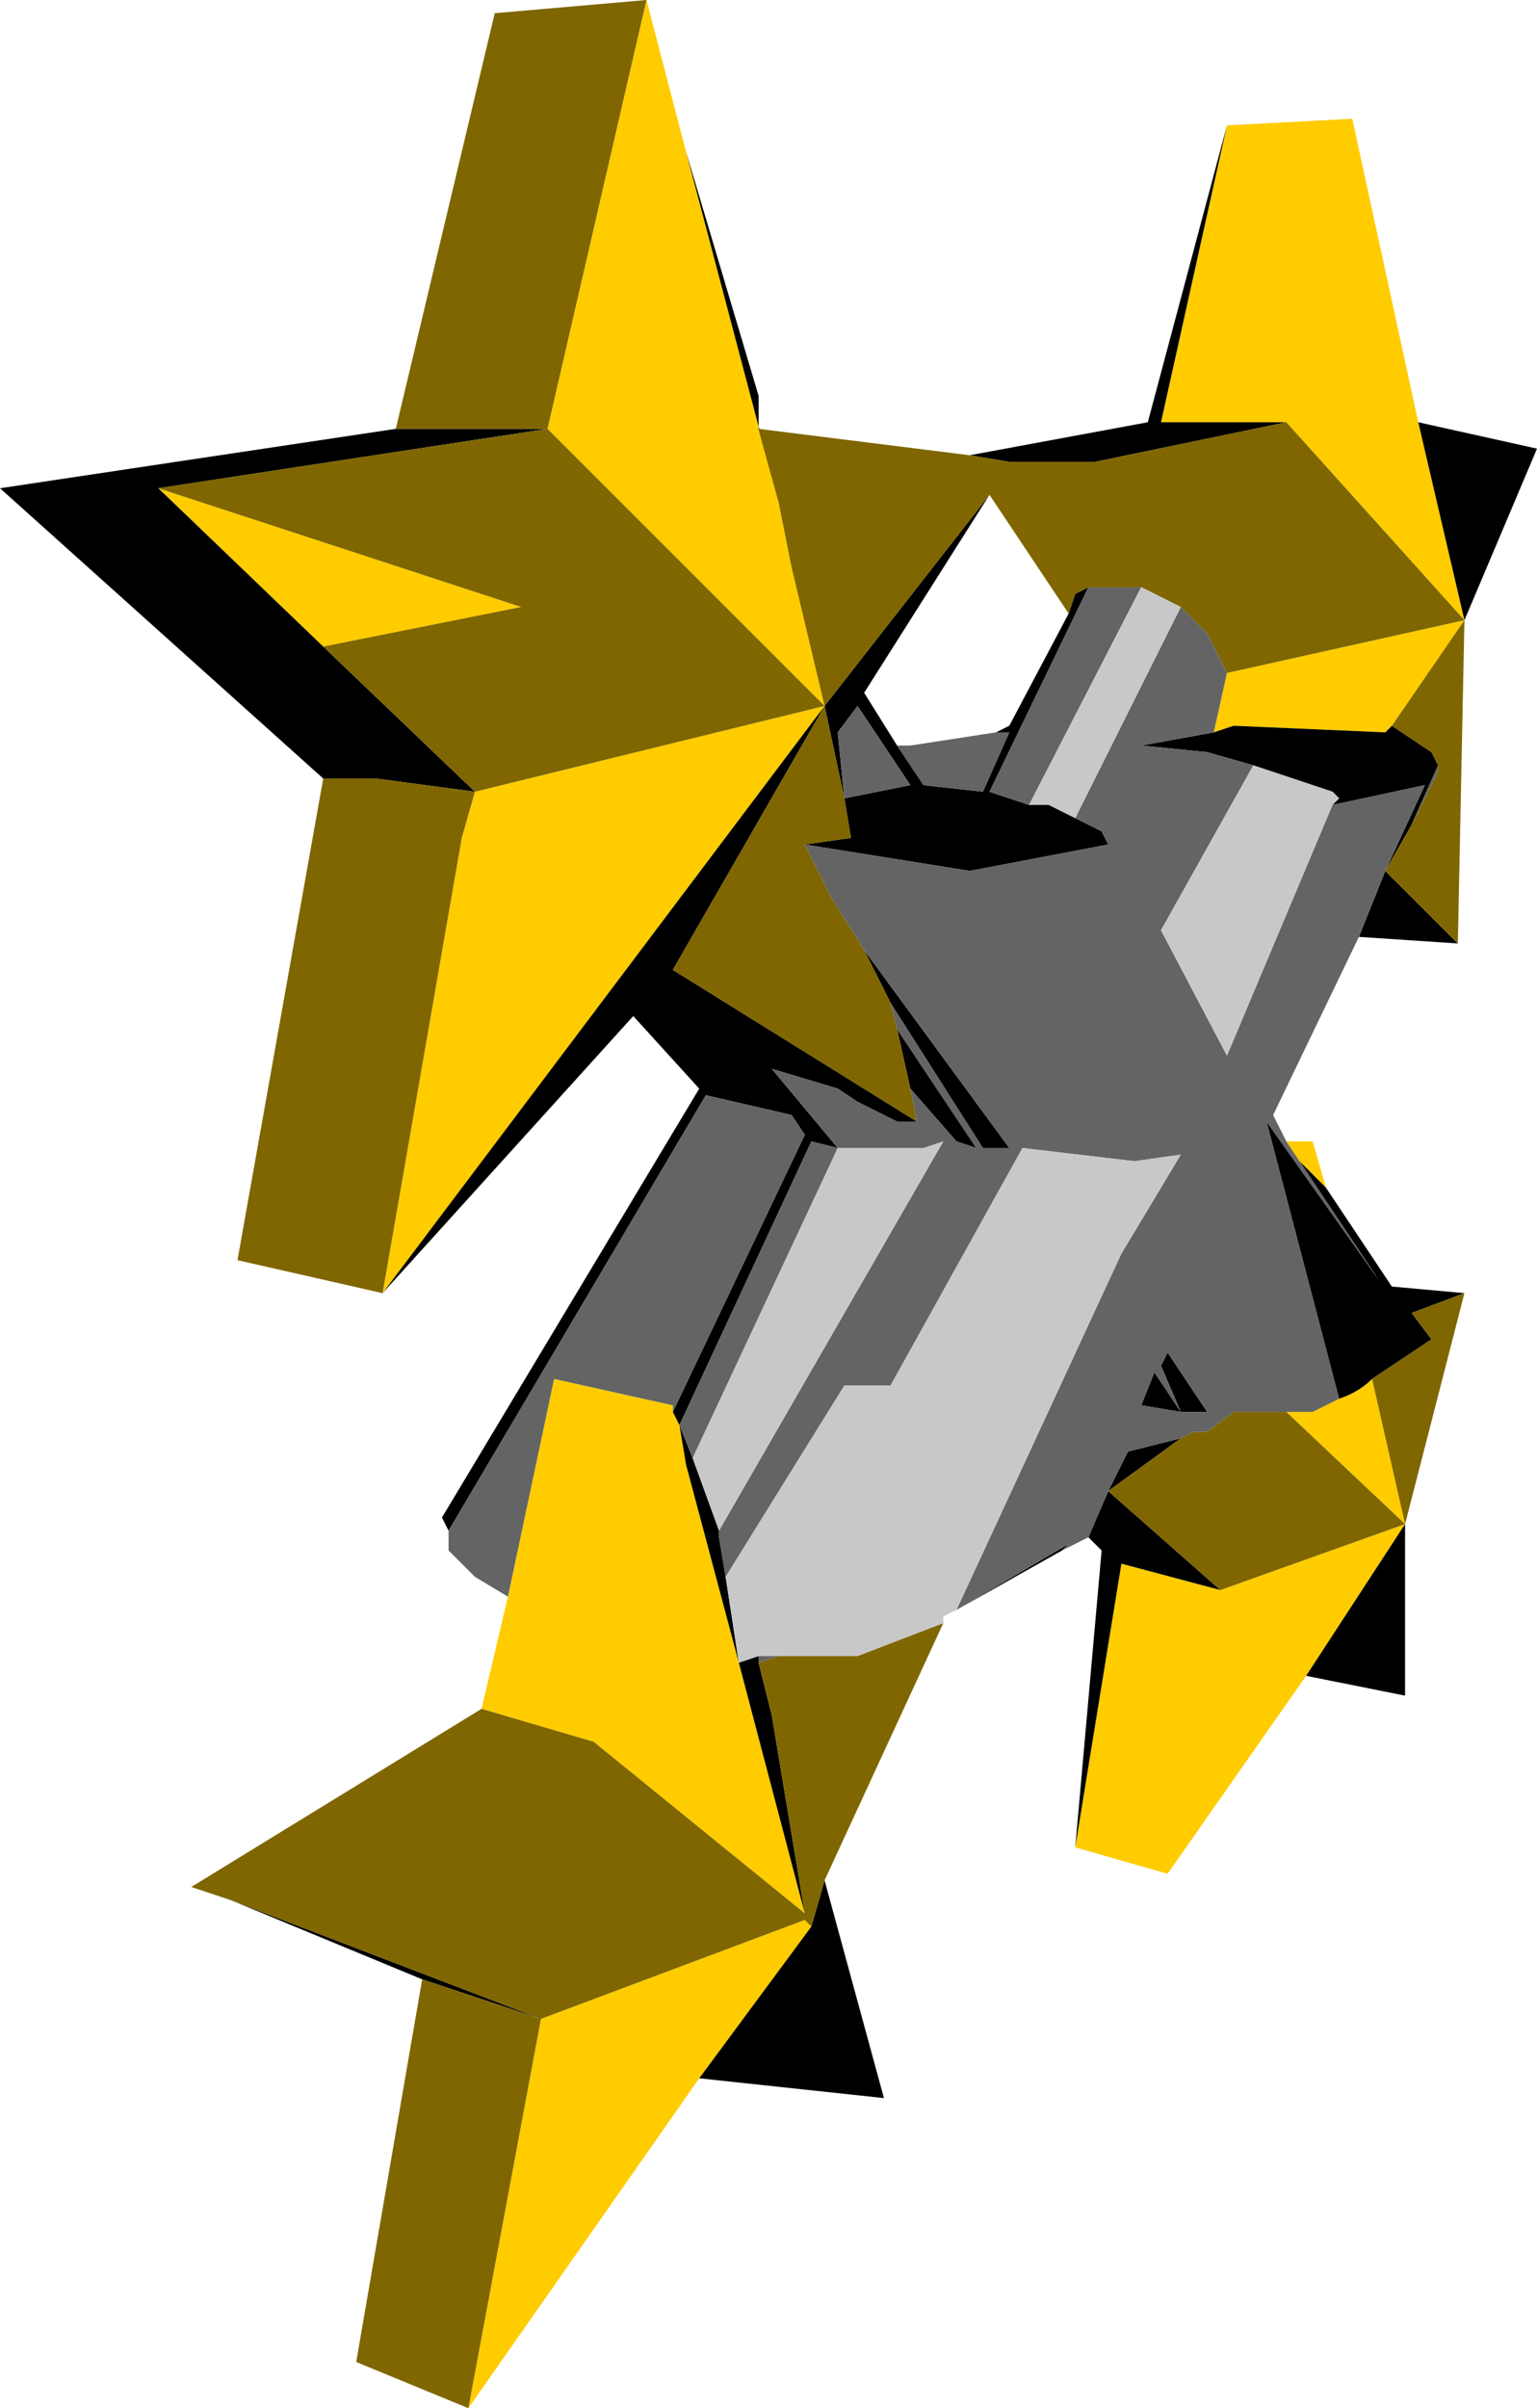 <?xml version="1.0" encoding="UTF-8" standalone="no"?>
<svg xmlns:ffdec="https://www.free-decompiler.com/flash" xmlns:xlink="http://www.w3.org/1999/xlink" ffdec:objectType="shape" height="18.25px" width="11.65px" xmlns="http://www.w3.org/2000/svg">
  <g transform="matrix(1.0, 0.0, 0.0, 1.0, -2.65, 1.45)">
    <path d="M12.4 1.75 L11.45 1.75 11.95 -0.5 12.9 -0.55 13.4 1.75 13.75 3.25 12.4 1.75 M13.2 4.05 L13.15 4.1 12.0 4.05 11.85 4.1 11.95 3.65 13.75 3.25 13.2 4.05 M12.4 7.2 L12.6 7.2 12.7 7.55 12.5 7.35 12.4 7.2 M12.55 11.25 L11.5 12.75 10.8 12.55 11.15 10.4 11.9 10.6 13.3 10.1 12.55 11.25 M7.95 14.3 L6.2 16.8 6.75 13.85 8.75 13.1 8.8 13.15 7.95 14.3 M6.3 11.5 L6.5 10.65 6.85 9.0 7.75 9.2 7.75 9.25 7.8 9.35 7.85 9.65 8.25 11.15 8.75 13.05 7.15 11.75 6.3 11.5 M7.55 -1.45 L7.85 -0.3 8.55 2.35 8.65 2.85 8.9 3.9 6.8 1.8 7.55 -1.45 M12.4 9.25 L12.6 9.25 12.8 9.15 Q12.95 9.1 13.05 9.0 L13.3 10.1 12.4 9.25 M5.1 3.45 L3.85 2.25 6.6 3.15 5.1 3.45 M5.55 8.35 L6.15 4.9 6.25 4.55 8.9 3.9 5.55 8.35" fill="#ffcc00" fill-rule="evenodd" stroke="none"/>
    <path d="M11.95 -0.5 L11.45 1.75 12.4 1.75 10.95 2.05 10.3 2.05 10.0 2.0 11.35 1.75 11.95 -0.5 M13.75 3.25 L13.4 1.75 14.3 1.95 13.75 3.25 M12.75 4.65 L12.8 4.6 12.75 4.55 12.15 4.35 11.8 4.25 11.3 4.2 11.85 4.1 12.0 4.05 13.15 4.1 13.2 4.05 13.5 4.25 13.55 4.35 13.35 4.8 13.15 5.15 13.45 4.5 12.75 4.65 M13.7 5.7 L12.95 5.65 13.15 5.15 13.7 5.7 M12.7 7.55 L13.2 8.3 13.75 8.35 13.35 8.5 13.5 8.7 13.05 9.0 Q12.95 9.1 12.8 9.15 L12.25 7.05 13.1 8.25 12.5 7.35 12.7 7.55 M13.3 10.1 L13.3 11.4 12.55 11.25 13.3 10.1 M10.8 12.55 L11.0 10.3 10.9 10.2 11.05 9.85 11.2 9.55 11.6 9.45 11.05 9.85 11.9 10.6 11.15 10.4 10.8 12.55 M10.7 10.3 L9.9 10.75 10.75 10.25 10.7 10.3 M8.9 12.8 L9.35 14.45 7.95 14.3 8.8 13.15 8.9 12.8 M5.85 13.55 L4.4 12.95 6.75 13.85 5.85 13.55 M6.05 10.15 L6.0 10.05 7.95 6.8 7.45 6.25 5.55 8.35 8.9 3.9 10.15 2.3 9.2 3.8 9.45 4.2 9.65 4.5 10.1 4.55 10.3 4.1 10.2 4.1 10.3 4.05 10.75 3.2 10.8 3.05 10.9 3.0 10.15 4.55 10.45 4.65 10.6 4.65 10.8 4.75 11.0 4.85 11.05 4.95 10.0 5.15 8.75 4.95 9.1 4.9 9.05 4.6 8.9 3.9 7.75 5.9 9.6 7.05 9.45 7.05 9.15 6.9 9.0 6.8 8.5 6.65 9.0 7.25 8.8 7.2 7.8 9.35 7.75 9.25 8.75 7.15 8.65 7.0 8.0 6.85 6.05 10.15 M5.1 4.45 L2.65 2.25 5.65 1.8 6.8 1.8 3.85 2.25 5.1 3.45 6.25 4.55 5.5 4.45 5.1 4.45 M7.85 -0.3 L8.4 1.55 8.4 1.8 8.55 2.35 7.85 -0.3 M9.05 4.6 L9.55 4.5 9.15 3.9 9.0 4.1 9.05 4.6 M9.2 5.75 L10.3 7.25 10.1 7.25 9.4 6.15 9.2 5.75 M9.45 6.35 L10.05 7.25 9.9 7.2 9.55 6.8 9.45 6.35 M8.1 10.15 L8.1 10.2 8.15 10.5 8.25 11.15 8.4 11.1 8.4 11.15 8.5 11.55 8.75 13.05 8.25 11.15 7.85 9.65 7.8 9.35 7.9 9.6 8.1 10.15 M11.45 8.9 L11.5 8.8 11.8 9.25 11.6 9.25 11.45 8.9 M11.6 9.25 L11.3 9.2 11.4 8.95 11.6 9.25" fill="#000000" fill-rule="evenodd" stroke="none"/>
    <path d="M12.4 1.75 L13.75 3.25 11.95 3.65 11.8 3.35 11.6 3.15 11.3 3.0 10.9 3.0 10.8 3.05 10.75 3.2 10.15 2.3 8.9 3.9 9.05 4.6 9.1 4.9 8.75 4.95 8.95 5.35 9.2 5.75 9.4 6.15 9.45 6.35 9.55 6.8 9.6 7.05 7.75 5.9 8.9 3.9 6.25 4.55 6.15 4.9 5.55 8.35 4.45 8.1 5.1 4.45 5.5 4.45 6.25 4.55 5.1 3.45 6.6 3.15 3.85 2.25 6.8 1.8 8.9 3.9 8.65 2.85 8.55 2.35 8.4 1.8 10.0 2.0 10.3 2.05 10.95 2.05 12.4 1.75 M13.15 5.15 L13.35 4.8 13.55 4.4 13.55 4.35 13.5 4.25 13.2 4.05 13.75 3.25 13.7 5.7 13.15 5.15 M13.75 8.35 L13.3 10.1 13.05 9.0 13.5 8.7 13.35 8.5 13.75 8.35 M9.8 10.85 L8.9 12.8 8.8 13.15 8.75 13.1 6.75 13.85 6.2 16.8 5.35 16.45 5.85 13.55 6.75 13.85 4.4 12.95 4.1 12.85 6.3 11.5 7.15 11.75 8.75 13.05 8.5 11.55 8.4 11.15 8.55 11.1 9.15 11.1 9.8 10.85 M5.65 1.8 L6.4 -1.35 7.55 -1.45 6.8 1.8 5.65 1.8 M12.4 9.25 L13.3 10.1 11.9 10.6 11.05 9.85 11.6 9.45 11.7 9.4 11.8 9.4 12.0 9.25 12.4 9.25" fill="#7f6600" fill-rule="evenodd" stroke="none"/>
    <path d="M12.75 4.65 L13.45 4.5 13.15 5.15 12.95 5.65 12.3 7.0 12.4 7.2 12.5 7.35 13.1 8.25 12.25 7.05 12.8 9.15 12.6 9.25 12.4 9.25 12.0 9.25 11.8 9.4 11.7 9.4 11.6 9.45 11.2 9.55 11.05 9.85 10.9 10.2 10.7 10.3 10.75 10.25 9.9 10.75 11.15 8.05 11.6 7.3 11.25 7.35 10.4 7.25 9.4 9.05 9.05 9.05 8.15 10.5 8.1 10.2 8.1 10.15 9.8 7.2 9.65 7.25 9.0 7.25 8.5 6.65 9.0 6.8 9.15 6.9 9.45 7.05 9.6 7.05 9.55 6.8 9.9 7.2 10.05 7.25 9.45 6.35 9.4 6.15 10.1 7.25 10.3 7.25 9.2 5.75 8.95 5.35 8.75 4.95 10.0 5.15 11.05 4.95 11.0 4.85 10.8 4.75 11.6 3.15 11.8 3.35 11.95 3.65 11.85 4.1 11.3 4.2 11.8 4.25 12.15 4.35 11.45 5.6 11.95 6.55 12.75 4.65 M13.35 4.8 L13.55 4.35 13.55 4.4 13.35 4.8 M6.5 10.65 L6.25 10.5 6.05 10.3 6.05 10.15 8.0 6.85 8.65 7.0 8.75 7.15 7.75 9.25 7.75 9.2 6.85 9.0 6.5 10.65 M10.2 4.1 L10.3 4.1 10.1 4.55 9.65 4.5 9.45 4.2 9.55 4.2 10.2 4.1 M9.05 4.6 L9.0 4.1 9.15 3.9 9.55 4.5 9.05 4.6 M10.45 4.65 L10.15 4.55 10.9 3.0 11.3 3.0 10.45 4.65 M8.4 11.1 L8.55 11.1 8.4 11.15 8.4 11.1 M11.45 8.9 L11.6 9.25 11.8 9.25 11.5 8.8 11.45 8.9 M11.6 9.25 L11.4 8.95 11.3 9.2 11.6 9.25 M7.8 9.35 L8.8 7.2 9.0 7.25 7.9 9.6 7.8 9.35" fill="#646464" fill-rule="evenodd" stroke="none"/>
    <path d="M12.15 4.35 L12.75 4.55 12.8 4.6 12.75 4.65 11.95 6.55 11.45 5.6 12.15 4.35 M11.3 3.0 L11.6 3.15 10.8 4.75 10.6 4.65 10.45 4.65 11.3 3.0 M9.9 10.75 L9.8 10.8 9.8 10.85 9.15 11.1 8.55 11.1 8.4 11.1 8.25 11.15 8.15 10.5 9.05 9.05 9.4 9.05 10.4 7.25 11.25 7.35 11.6 7.3 11.15 8.05 9.9 10.75 M9.0 7.25 L9.65 7.25 9.8 7.2 8.1 10.15 7.9 9.6 9.0 7.25" fill="#c8c8c8" fill-rule="evenodd" stroke="none"/>
  </g>
</svg>
